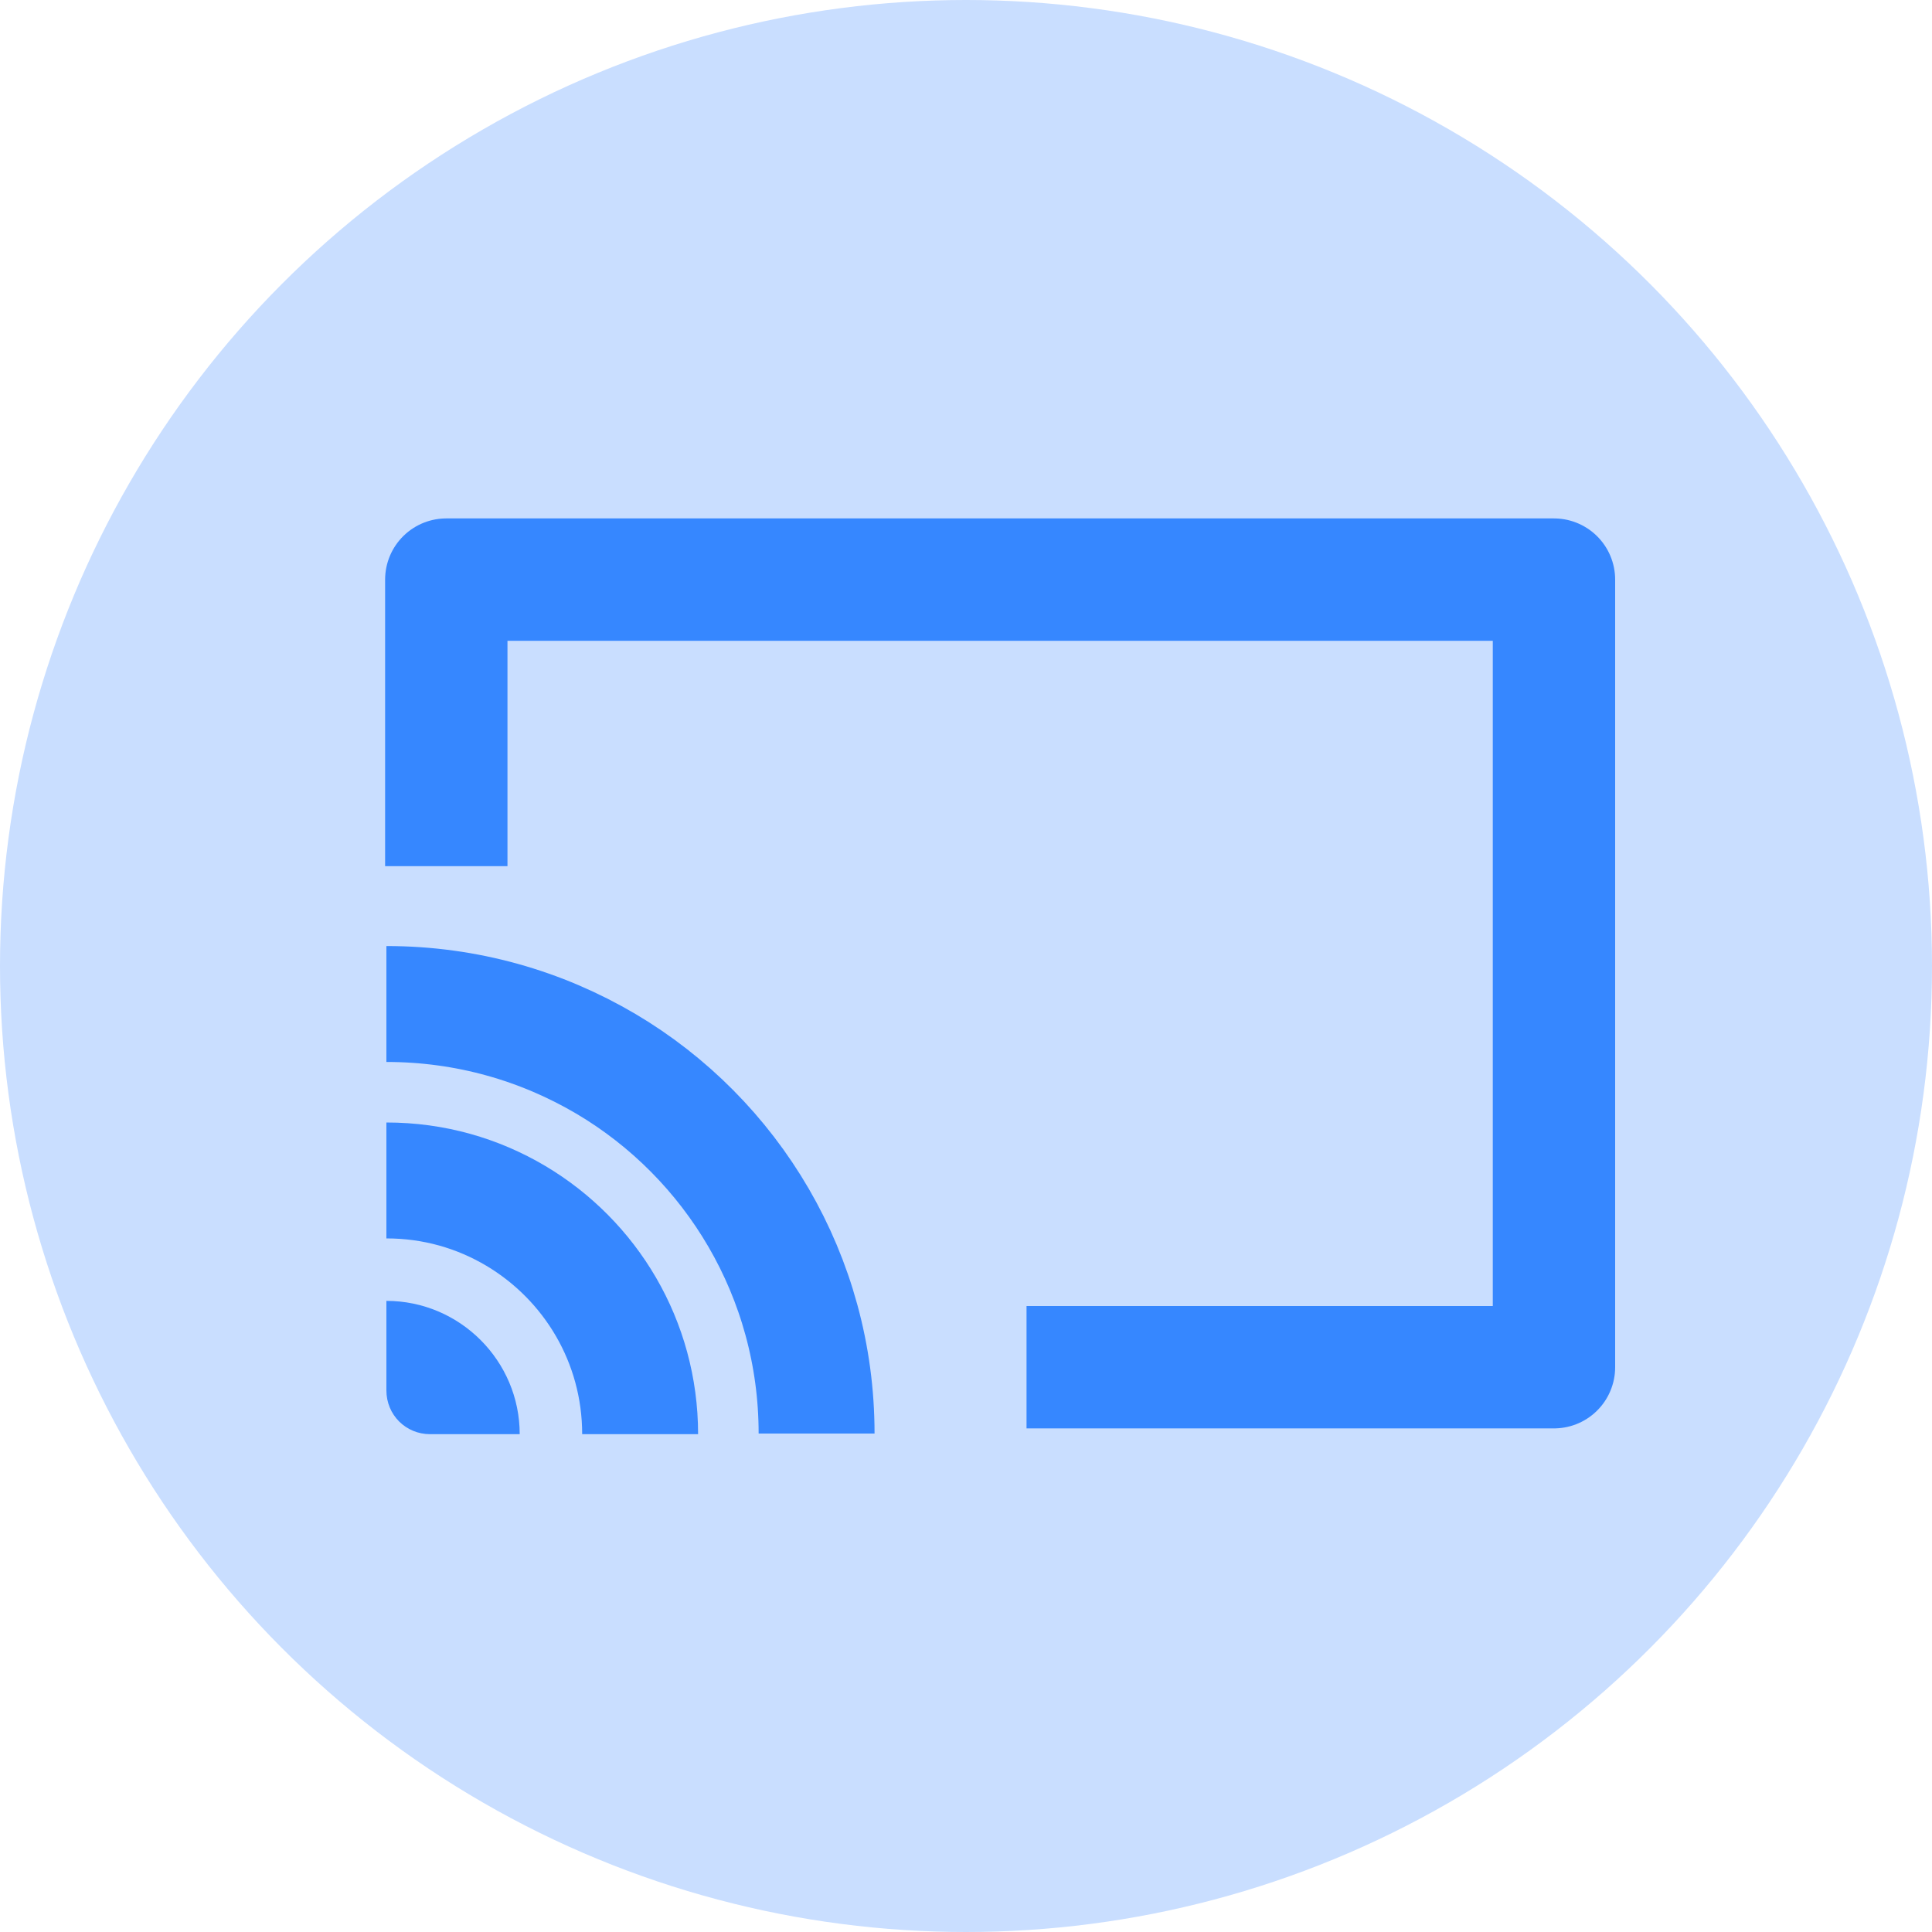 <svg width="30" height="30" viewBox="0 0 30 30" fill="none" xmlns="http://www.w3.org/2000/svg">
<circle cx="15" cy="15" r="15" fill="#C9DEFF"/>
<path d="M15.94 21.23H24.13V9H6.93V13.45" stroke="#3687FF" stroke-width="1.9" stroke-linejoin="round"/>
<path d="M6 18.33C6.74 18.33 7.42 18.53 8.01 18.88C9.17 19.57 9.94 20.83 9.94 22.27" stroke="#3687FF" stroke-width="1.8" stroke-miterlimit="10"/>
<path d="M6 15.59C7.25 15.59 8.41 15.93 9.41 16.52C11.37 17.68 12.68 19.82 12.68 22.26" stroke="#3687FF" stroke-width="1.8" stroke-miterlimit="10"/>
<path d="M8.07 22.27C8.07 21.13 7.14 20.2 6 20.2V21.59C6 21.97 6.3 22.27 6.68 22.27H8.07Z" fill="#3687FF"/>
</svg>
